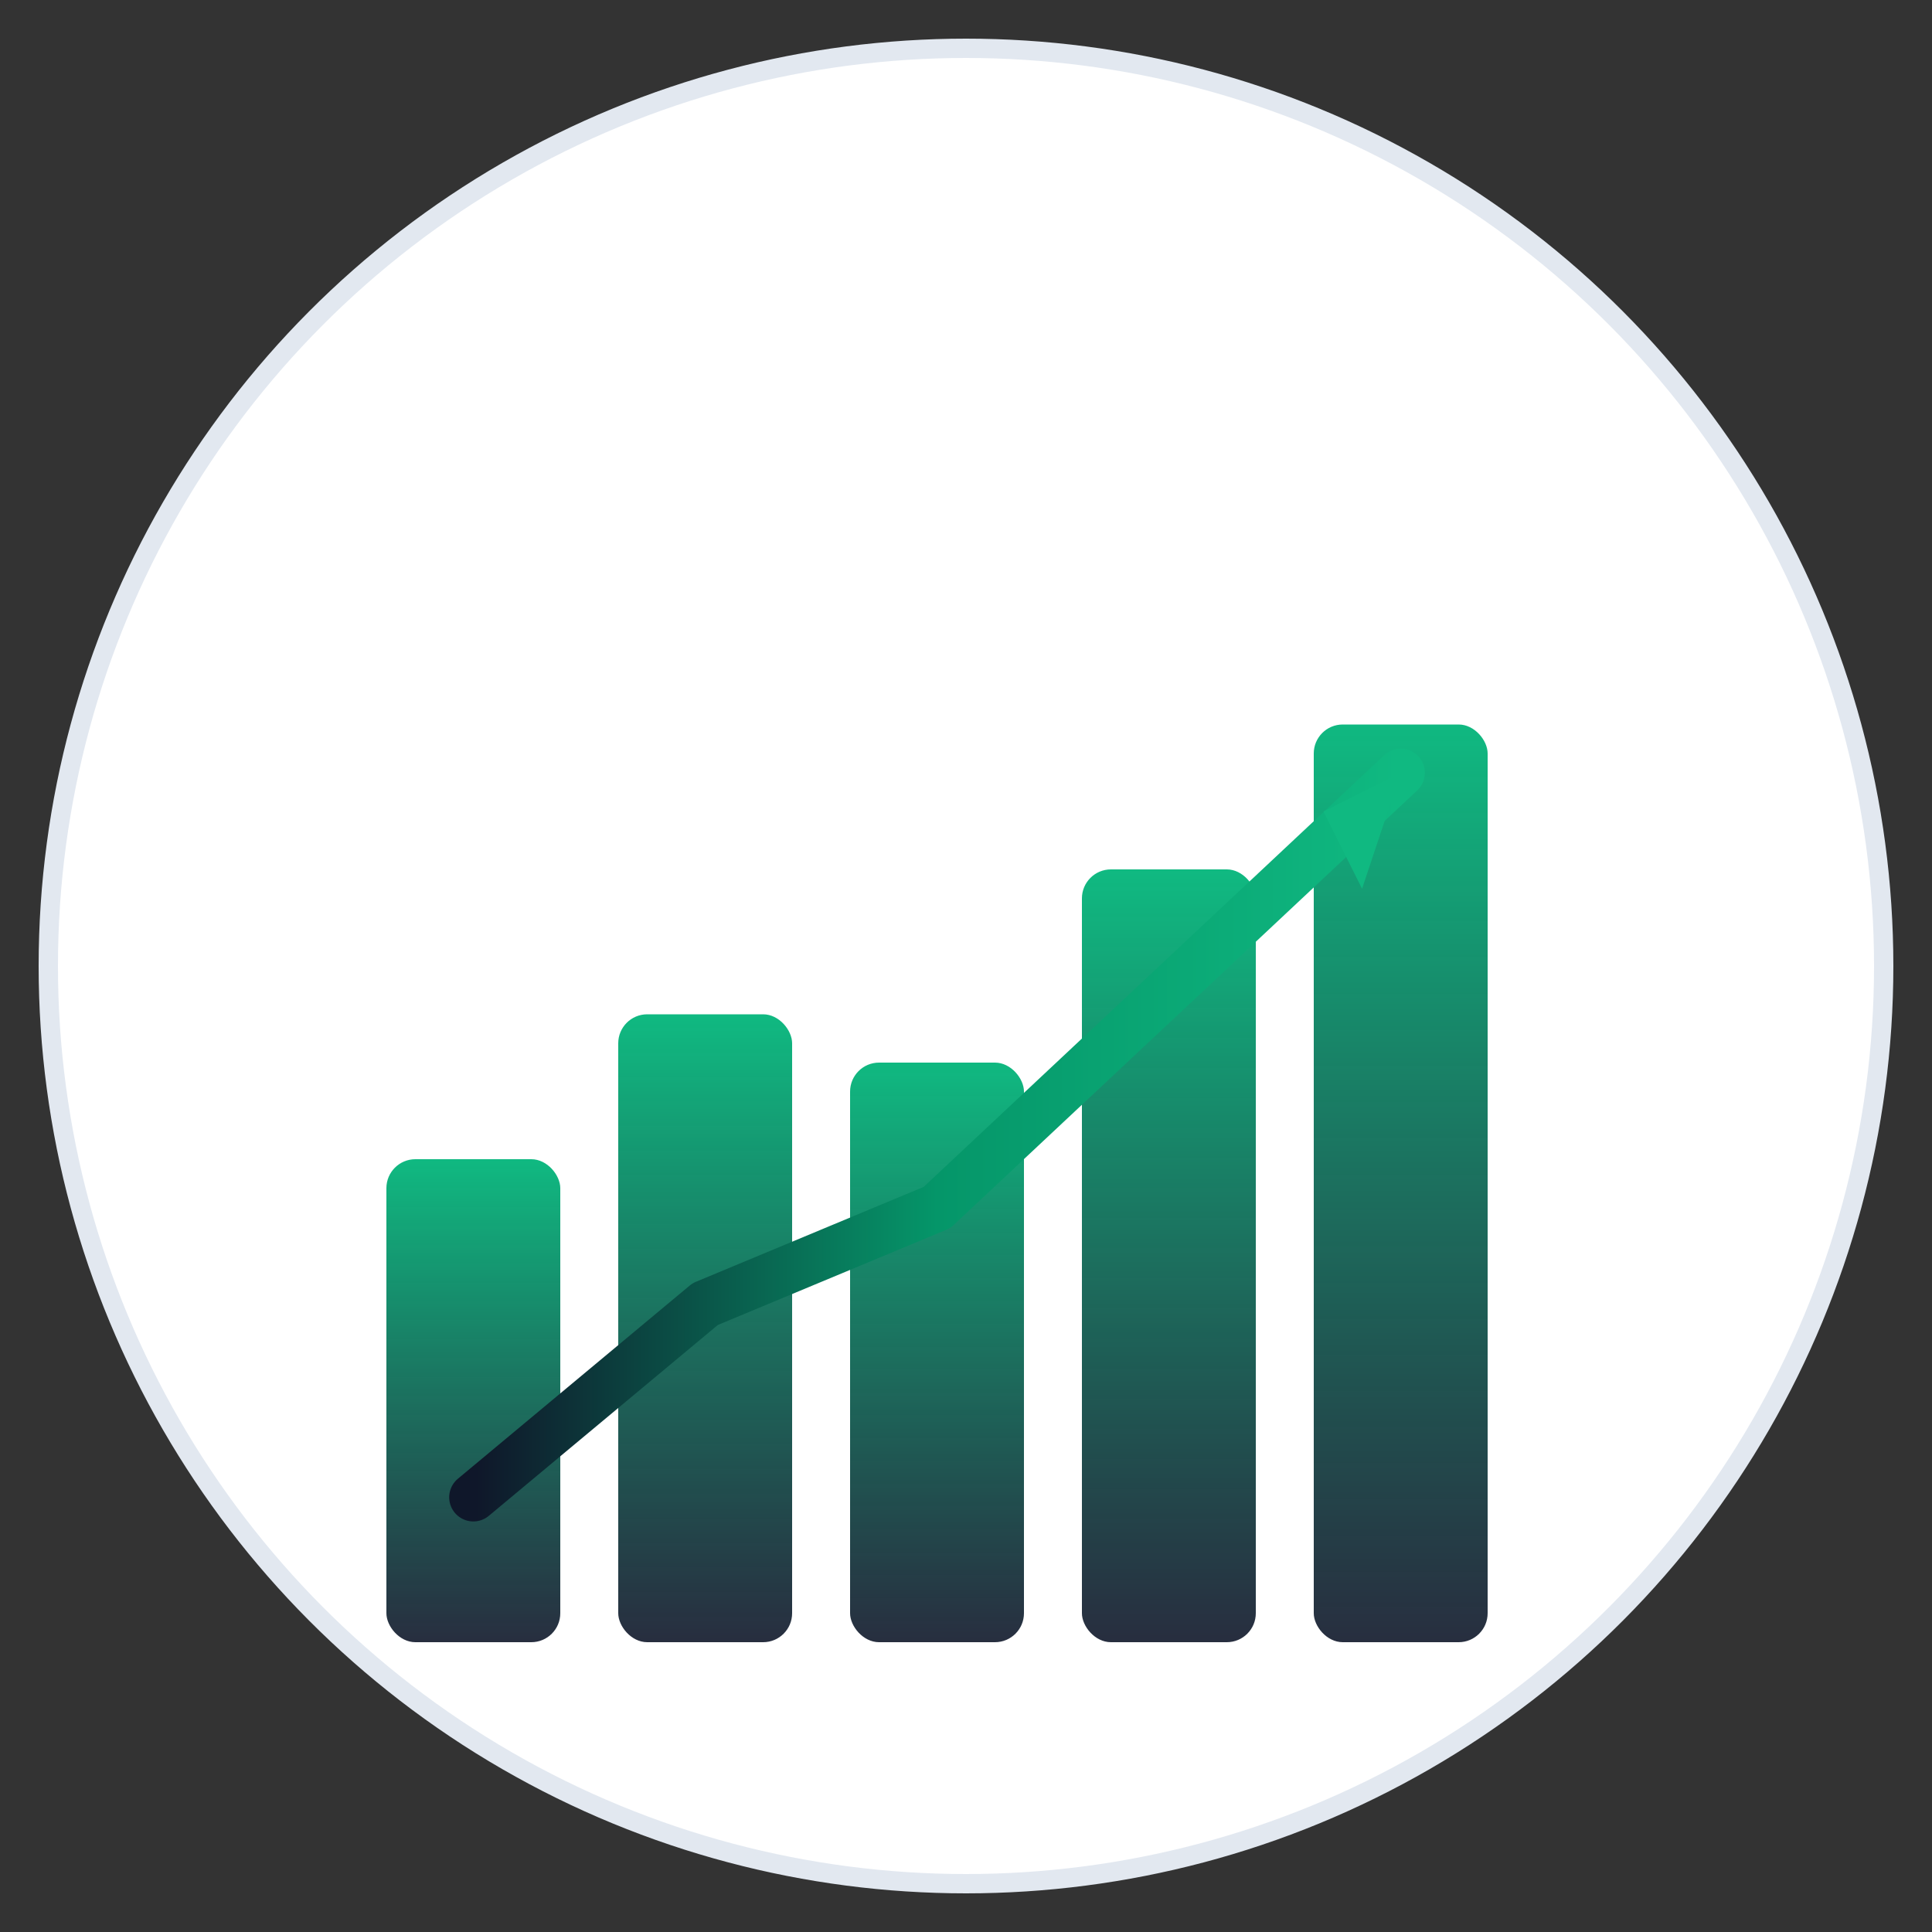 <svg width="200" height="200" viewBox="0 0 200 200" xmlns="http://www.w3.org/2000/svg">
  <rect x="0" y="0" width="200" height="200" fill="#333333" stroke="none"/>
  <!-- TradeFlows Pro Icon - Chart Arrow Only -->

  <defs>
    <linearGradient id="chartGradientIcon" x1="0%" y1="0%" x2="0%" y2="100%">
      <stop offset="0%" style="stop-color:#10b981;stop-opacity:1" />
      <stop offset="100%" style="stop-color:#0f172a;stop-opacity:0.9" />
    </linearGradient>

    <linearGradient id="arrowGradientIcon" x1="0%" y1="0%" x2="100%" y2="0%">
      <stop offset="0%" style="stop-color:#0f172a;stop-opacity:1" />
      <stop offset="50%" style="stop-color:#059669;stop-opacity:1" />
      <stop offset="100%" style="stop-color:#10b981;stop-opacity:1" />
    </linearGradient>
  </defs>

  <!-- Background circle for better visibility -->
  <circle cx="100" cy="100" r="95" fill="#ffffff" stroke="#e2e8f0" stroke-width="2"/>

  <!-- Candlestick chart bars - centered and larger -->
  <g transform="translate(40, 50)">
    <!-- Bar 1 -->
    <rect x="0" y="70" width="18" height="50" fill="url(#chartGradientIcon)" rx="3"/>

    <!-- Bar 2 -->
    <rect x="24" y="55" width="18" height="65" fill="url(#chartGradientIcon)" rx="3"/>

    <!-- Bar 3 -->
    <rect x="48" y="60" width="18" height="60" fill="url(#chartGradientIcon)" rx="3"/>

    <!-- Bar 4 -->
    <rect x="72" y="40" width="18" height="80" fill="url(#chartGradientIcon)" rx="3"/>

    <!-- Bar 5 -->
    <rect x="96" y="25" width="18" height="95" fill="url(#chartGradientIcon)" rx="3"/>

    <!-- Upward trending arrow -->
    <path d="M 9 105 L 33 85 L 57 75 L 105 30"
          fill="none"
          stroke="url(#arrowGradientIcon)"
          stroke-width="5"
          stroke-linecap="round"
          stroke-linejoin="round"/>

    <!-- Arrow head -->
    <path d="M 105 30 L 97 34 L 101 42 Z"
          fill="#10b981"/>
  </g>
</svg>
